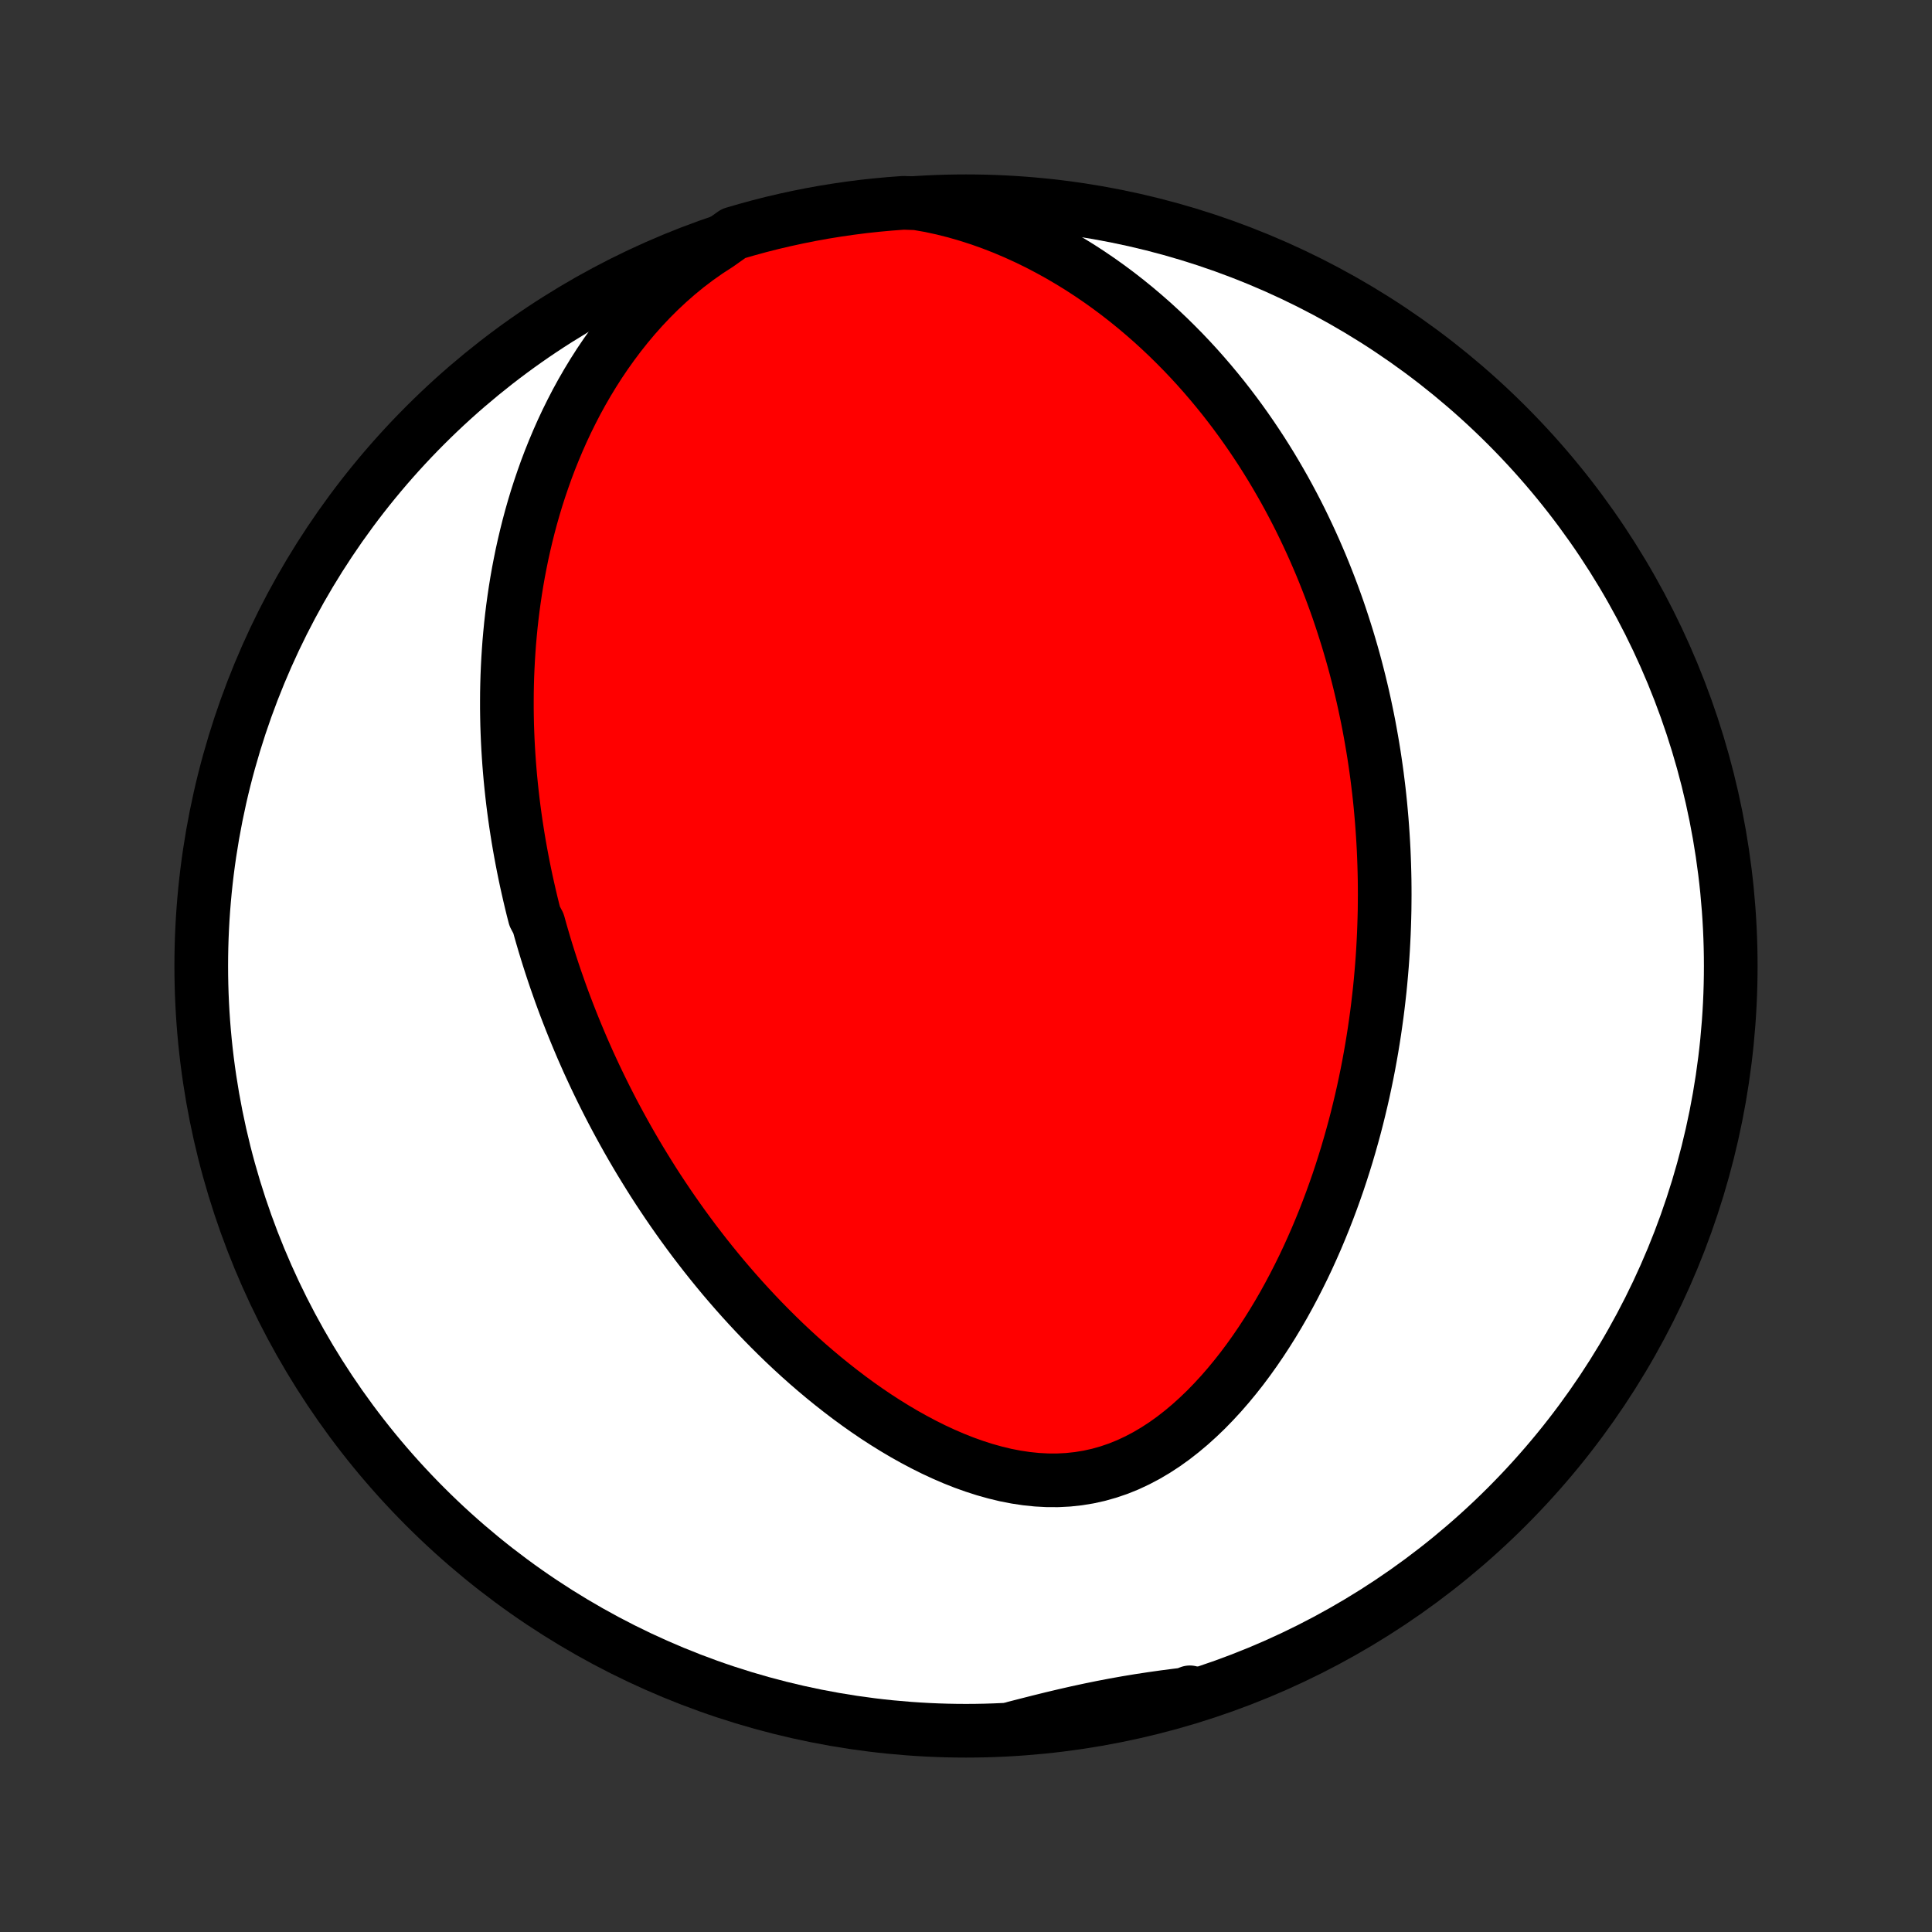 <?xml version="1.0" encoding="utf-8" standalone="no"?>
<!DOCTYPE svg PUBLIC "-//W3C//DTD SVG 1.1//EN"
  "http://www.w3.org/Graphics/SVG/1.1/DTD/svg11.dtd">
<!-- Created with matplotlib (http://matplotlib.org/) -->
<svg height="72pt" version="1.1" viewBox="0 0 72 72" width="72pt" xmlns="http://www.w3.org/2000/svg" xmlns:xlink="http://www.w3.org/1999/xlink">
 <rect x="0" y="0" width="72" height="72" fill="#333333" stroke="none"/>
 <defs>
  <style type="text/css">
*{stroke-linecap:butt;stroke-linejoin:round;}
  </style>
 </defs>
 <g id="figure_1">
  <g id="patch_1">
   <path d="
M0 72
L72 72
L72 0
L0 0
z
" style="fill:none;"/>
  </g>
  <g id="axes_1">
   <g id="PatchCollection_1">
    <defs>
     <path d="
M36 -7.5
C43.558 -7.5 50.808 -10.503 56.153 -15.848
C61.497 -21.192 64.5 -28.442 64.5 -36
C64.5 -43.558 61.497 -50.808 56.153 -56.153
C50.808 -61.497 43.558 -64.5 36 -64.5
C28.442 -64.5 21.192 -61.497 15.848 -56.153
C10.503 -50.808 7.5 -43.558 7.5 -36
C7.5 -28.442 10.503 -21.192 15.848 -15.848
C21.192 -10.503 28.442 -7.5 36 -7.5
z
" id="C0_0_a811fe30f3"/>
     <path d="
M26.764 -62.893
L26.368 -62.636
L25.984 -62.366
L25.612 -62.084
L25.253 -61.79
L24.907 -61.487
L24.573 -61.175
L24.252 -60.855
L23.942 -60.527
L23.646 -60.194
L23.361 -59.854
L23.088 -59.51
L22.827 -59.162
L22.577 -58.811
L22.338 -58.457
L22.11 -58.1
L21.892 -57.741
L21.685 -57.382
L21.487 -57.021
L21.3 -56.659
L21.121 -56.297
L20.952 -55.936
L20.792 -55.575
L20.64 -55.214
L20.496 -54.855
L20.36 -54.496
L20.233 -54.139
L20.112 -53.783
L19.998 -53.429
L19.892 -53.077
L19.792 -52.726
L19.699 -52.378
L19.612 -52.031
L19.531 -51.687
L19.455 -51.345
L19.386 -51.005
L19.321 -50.668
L19.262 -50.333
L19.208 -50
L19.159 -49.67
L19.114 -49.342
L19.074 -49.017
L19.038 -48.694
L19.007 -48.373
L18.979 -48.055
L18.956 -47.739
L18.936 -47.425
L18.92 -47.114
L18.907 -46.805
L18.898 -46.498
L18.892 -46.194
L18.89 -45.892
L18.89 -45.592
L18.894 -45.294
L18.9 -44.998
L18.91 -44.703
L18.922 -44.411
L18.937 -44.121
L18.955 -43.833
L18.975 -43.547
L18.998 -43.262
L19.023 -42.979
L19.051 -42.697
L19.081 -42.417
L19.113 -42.139
L19.148 -41.862
L19.185 -41.587
L19.224 -41.313
L19.266 -41.04
L19.309 -40.769
L19.355 -40.498
L19.403 -40.229
L19.453 -39.961
L19.505 -39.694
L19.559 -39.428
L19.615 -39.163
L19.674 -38.898
L19.734 -38.635
L19.796 -38.372
L19.86 -38.11
L19.927 -37.849
L20.066 -37.588
L20.138 -37.328
L20.213 -37.068
L20.289 -36.809
L20.368 -36.55
L20.449 -36.291
L20.532 -36.032
L20.617 -35.774
L20.704 -35.516
L20.794 -35.259
L20.885 -35.001
L20.979 -34.743
L21.075 -34.486
L21.174 -34.228
L21.275 -33.97
L21.378 -33.712
L21.484 -33.454
L21.592 -33.196
L21.702 -32.937
L21.816 -32.678
L21.931 -32.419
L22.05 -32.16
L22.171 -31.9
L22.295 -31.64
L22.422 -31.379
L22.552 -31.117
L22.684 -30.856
L22.82 -30.593
L22.959 -30.33
L23.101 -30.067
L23.246 -29.803
L23.394 -29.538
L23.546 -29.273
L23.701 -29.007
L23.86 -28.74
L24.023 -28.473
L24.189 -28.205
L24.358 -27.936
L24.532 -27.667
L24.71 -27.398
L24.892 -27.127
L25.078 -26.856
L25.268 -26.585
L25.462 -26.313
L25.661 -26.041
L25.864 -25.768
L26.073 -25.495
L26.285 -25.222
L26.503 -24.948
L26.725 -24.675
L26.952 -24.401
L27.185 -24.128
L27.422 -23.855
L27.665 -23.582
L27.913 -23.31
L28.167 -23.038
L28.426 -22.767
L28.69 -22.498
L28.961 -22.229
L29.236 -21.962
L29.518 -21.697
L29.805 -21.434
L30.098 -21.173
L30.397 -20.915
L30.702 -20.659
L31.013 -20.407
L31.329 -20.159
L31.651 -19.914
L31.979 -19.674
L32.312 -19.439
L32.651 -19.209
L32.996 -18.986
L33.346 -18.769
L33.701 -18.559
L34.061 -18.358
L34.425 -18.165
L34.794 -17.981
L35.167 -17.808
L35.544 -17.645
L35.925 -17.494
L36.308 -17.357
L36.694 -17.233
L37.083 -17.124
L37.472 -17.03
L37.863 -16.954
L38.254 -16.895
L38.645 -16.855
L39.034 -16.834
L39.422 -16.833
L39.808 -16.853
L40.19 -16.894
L40.569 -16.956
L40.943 -17.039
L41.313 -17.144
L41.677 -17.268
L42.035 -17.413
L42.387 -17.578
L42.732 -17.76
L43.07 -17.96
L43.401 -18.176
L43.725 -18.408
L44.04 -18.654
L44.348 -18.912
L44.648 -19.183
L44.941 -19.464
L45.225 -19.756
L45.502 -20.056
L45.77 -20.364
L46.031 -20.68
L46.284 -21.001
L46.529 -21.329
L46.766 -21.661
L46.996 -21.998
L47.218 -22.338
L47.433 -22.681
L47.641 -23.027
L47.842 -23.375
L48.035 -23.725
L48.222 -24.077
L48.402 -24.429
L48.576 -24.782
L48.743 -25.135
L48.903 -25.488
L49.058 -25.841
L49.206 -26.193
L49.349 -26.545
L49.486 -26.896
L49.617 -27.245
L49.743 -27.594
L49.864 -27.941
L49.979 -28.287
L50.089 -28.631
L50.195 -28.974
L50.295 -29.315
L50.391 -29.654
L50.483 -29.991
L50.57 -30.327
L50.652 -30.66
L50.731 -30.991
L50.806 -31.321
L50.876 -31.648
L50.943 -31.973
L51.006 -32.297
L51.065 -32.618
L51.121 -32.937
L51.173 -33.254
L51.222 -33.569
L51.267 -33.882
L51.31 -34.193
L51.349 -34.502
L51.385 -34.81
L51.419 -35.115
L51.449 -35.419
L51.476 -35.72
L51.501 -36.02
L51.523 -36.319
L51.542 -36.615
L51.558 -36.91
L51.572 -37.203
L51.583 -37.495
L51.592 -37.786
L51.599 -38.074
L51.602 -38.362
L51.604 -38.648
L51.603 -38.933
L51.6 -39.216
L51.594 -39.499
L51.586 -39.78
L51.576 -40.06
L51.564 -40.339
L51.549 -40.617
L51.532 -40.894
L51.513 -41.171
L51.492 -41.446
L51.468 -41.721
L51.443 -41.995
L51.415 -42.268
L51.385 -42.541
L51.352 -42.813
L51.318 -43.084
L51.281 -43.356
L51.242 -43.626
L51.201 -43.897
L51.157 -44.167
L51.111 -44.437
L51.063 -44.706
L51.013 -44.976
L50.96 -45.245
L50.904 -45.514
L50.847 -45.783
L50.787 -46.053
L50.724 -46.322
L50.659 -46.592
L50.591 -46.861
L50.521 -47.131
L50.448 -47.401
L50.372 -47.671
L50.293 -47.942
L50.212 -48.213
L50.127 -48.484
L50.04 -48.756
L49.95 -49.029
L49.857 -49.302
L49.76 -49.575
L49.66 -49.849
L49.557 -50.123
L49.45 -50.398
L49.34 -50.674
L49.227 -50.95
L49.109 -51.227
L48.988 -51.505
L48.863 -51.783
L48.734 -52.062
L48.601 -52.342
L48.464 -52.623
L48.322 -52.904
L48.176 -53.185
L48.025 -53.468
L47.87 -53.751
L47.709 -54.034
L47.544 -54.318
L47.374 -54.603
L47.198 -54.888
L47.017 -55.174
L46.83 -55.459
L46.638 -55.745
L46.439 -56.032
L46.235 -56.318
L46.024 -56.605
L45.807 -56.891
L45.584 -57.177
L45.353 -57.462
L45.116 -57.747
L44.871 -58.032
L44.62 -58.315
L44.361 -58.597
L44.094 -58.878
L43.819 -59.157
L43.537 -59.435
L43.246 -59.71
L42.948 -59.983
L42.64 -60.253
L42.325 -60.52
L42 -60.784
L41.667 -61.044
L41.325 -61.299
L40.974 -61.55
L40.613 -61.796
L40.244 -62.036
L39.865 -62.269
L39.478 -62.496
L39.081 -62.715
L38.676 -62.927
L38.261 -63.129
L37.838 -63.322
L37.407 -63.505
L36.967 -63.676
L36.52 -63.836
L36.065 -63.982
L35.603 -64.116
L35.136 -64.234
L34.662 -64.337
L34.163 -64.424
L33.667 -64.441
L33.172 -64.404
L32.678 -64.359
L32.184 -64.306
L31.692 -64.243
L31.201 -64.172
L30.711 -64.093
L30.223 -64.005
L29.737 -63.908
L29.253 -63.803
L28.77 -63.69
L28.291 -63.568
L27.813 -63.437
L27.338 -63.299
z
" id="C0_1_6137565a37"/>
     <path d="
M37.809 -7.609
L38.276 -7.729
L38.741 -7.847
L39.206 -7.962
L39.671 -8.072
L40.135 -8.178
L40.599 -8.278
L41.064 -8.373
L41.529 -8.462
L41.994 -8.545
L42.46 -8.622
L42.928 -8.693
L43.396 -8.759
L43.865 -8.82
L44.335 -8.877
L44.343 -8.932
L43.866 -8.748
L43.387 -8.607
L42.905 -8.474
L42.422 -8.349
L41.936 -8.233
L41.449 -8.125
L40.96 -8.026
L40.469 -7.935
L39.977 -7.853
L39.484 -7.779
L38.99 -7.714
L38.495 -7.657
z
" id="C0_2_be85d3756a"/>
    </defs>
    <g clip-path="url(#p1bffca34e9)">
     <use style="fill:#ffffff;stroke:#000000;stroke-width:2.0;" x="0.0" xlink:href="#C0_0_a811fe30f3" y="72.0"/>
    </g>
    <g clip-path="url(#p1bffca34e9)">
     <use style="fill:#ff0000;stroke:#000000;stroke-width:2.0;" x="0.0" xlink:href="#C0_1_6137565a37" y="72.0"/>
    </g>
    <g clip-path="url(#p1bffca34e9)">
     <use style="fill:#ff0000;stroke:#000000;stroke-width:2.0;" x="0.0" xlink:href="#C0_2_be85d3756a" y="72.0"/>
    </g>
   </g>
  </g>
 </g>
 <defs>
  <clipPath id="p1bffca34e9">
   <rect height="72.0" width="72.0" x="0.0" y="0.0"/>
  </clipPath>
 </defs>
</svg>
